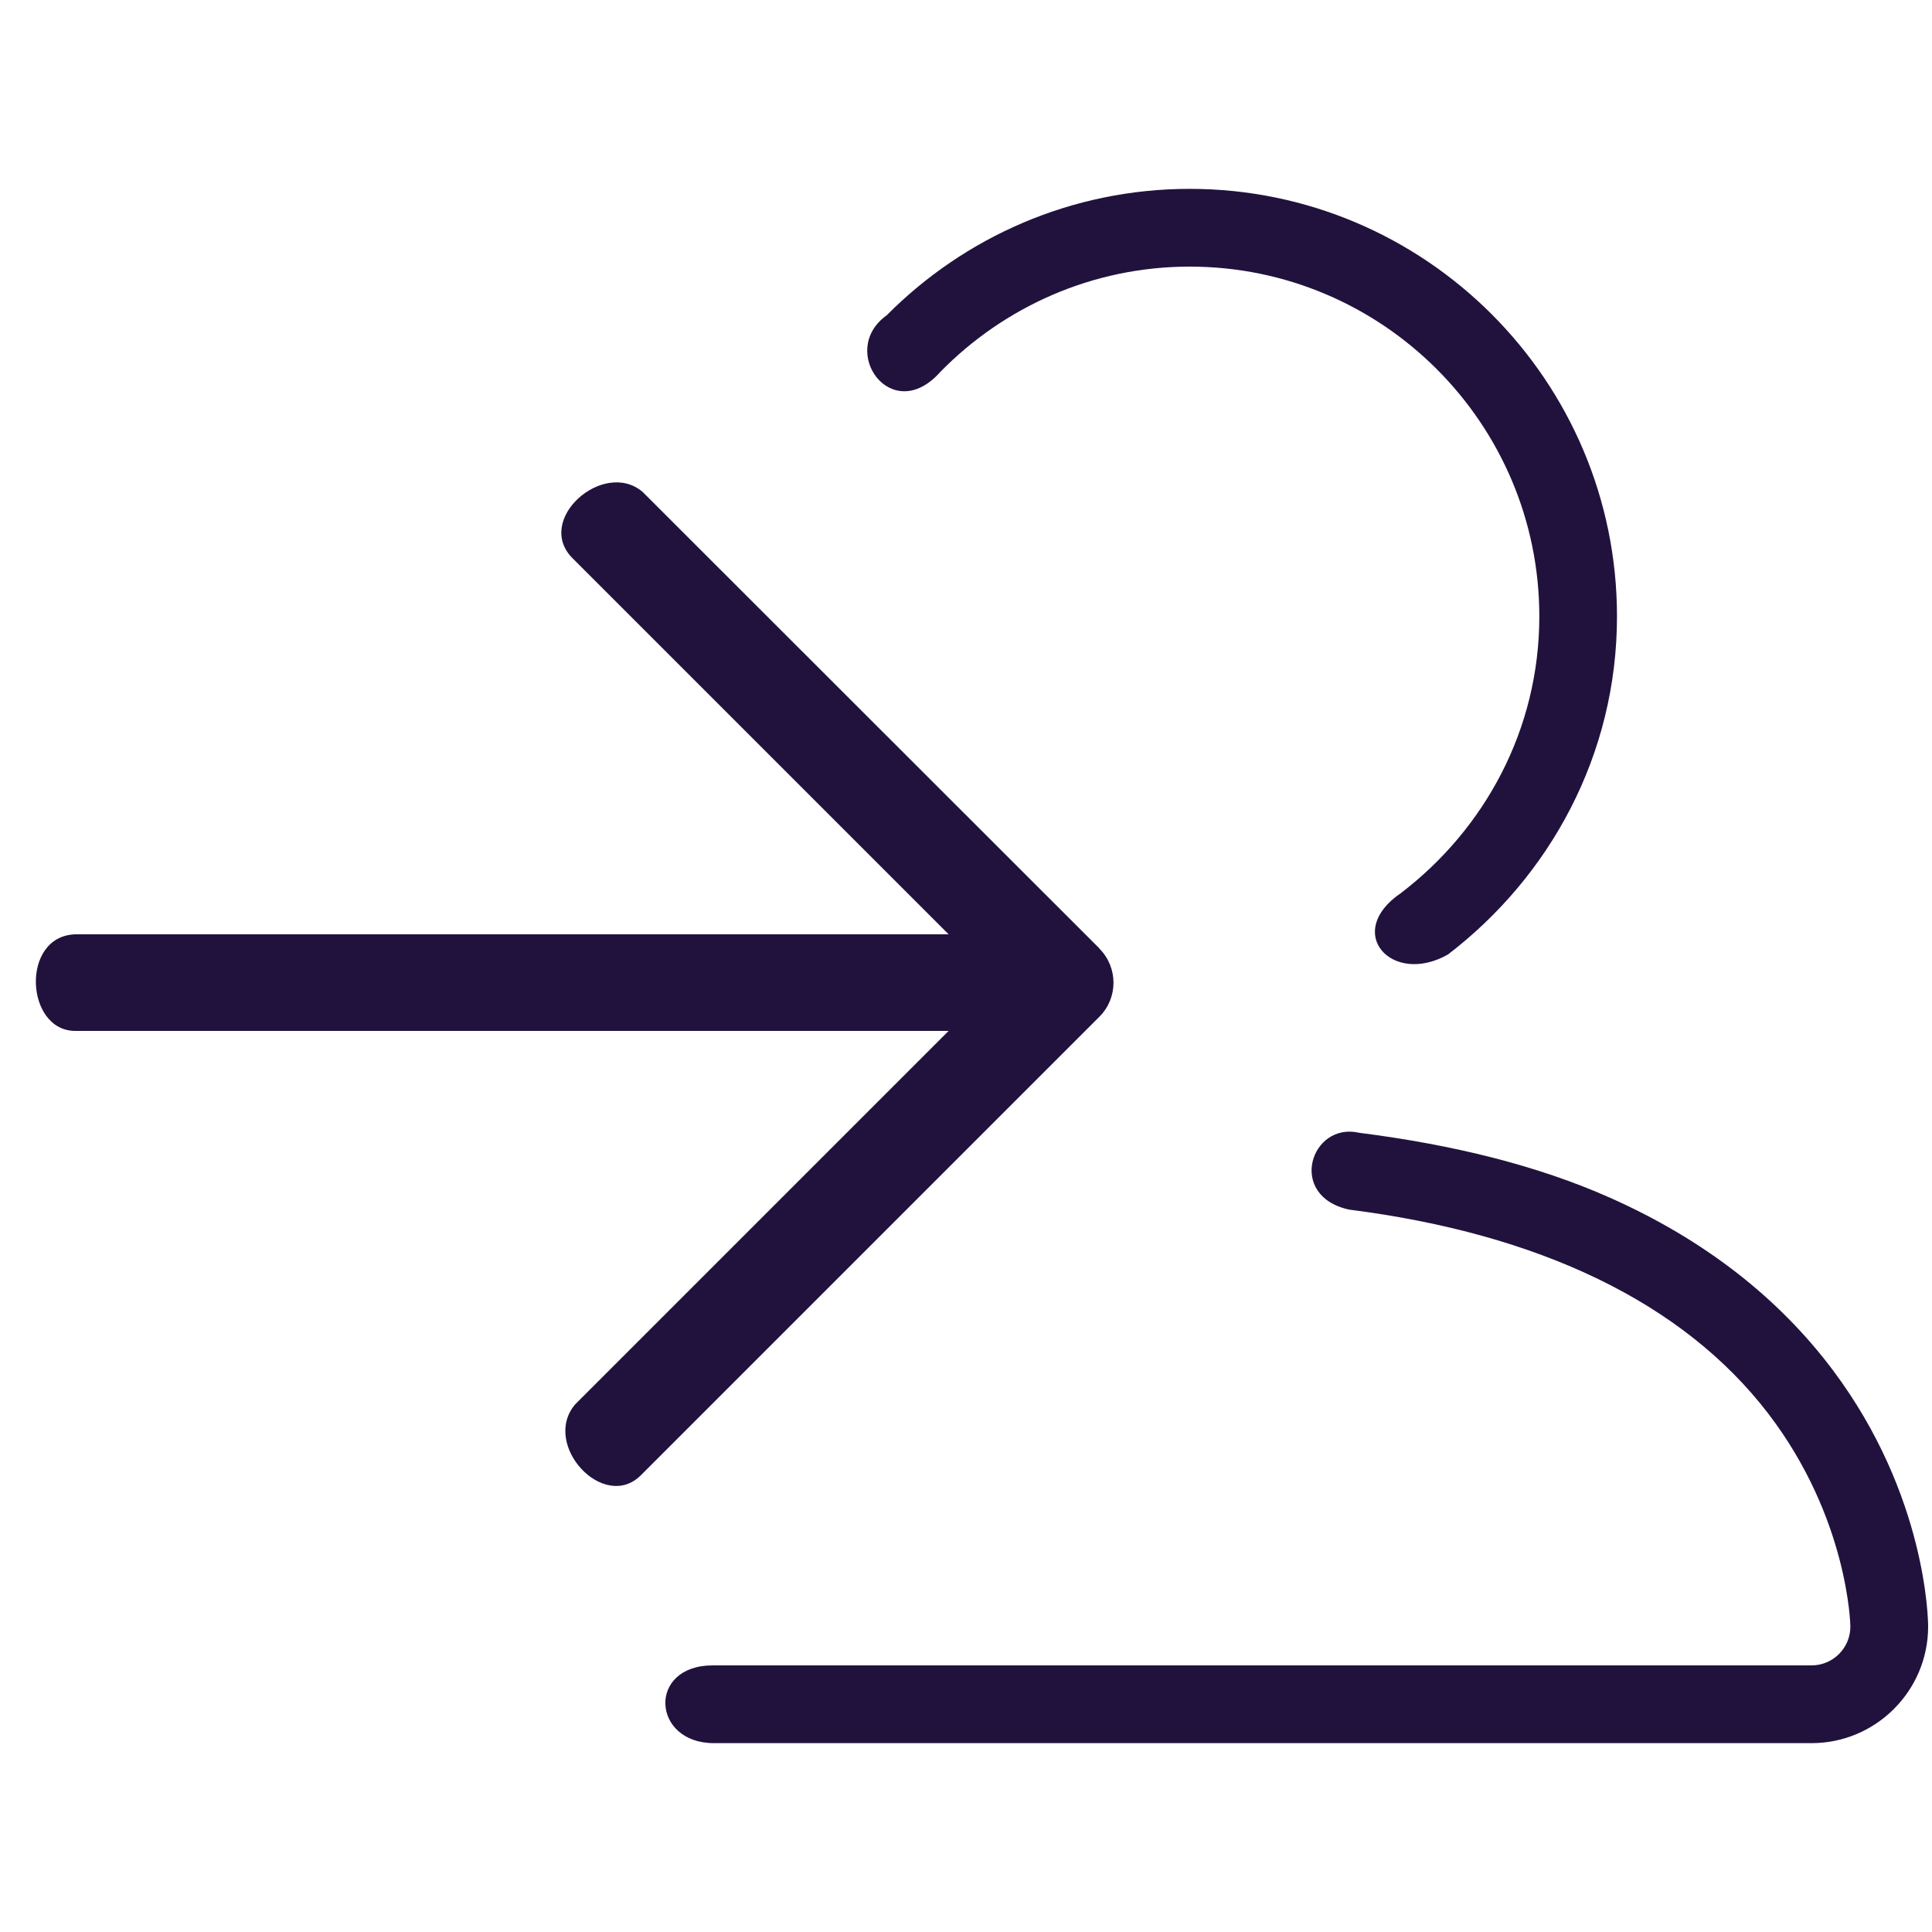<?xml version="1.0"?>
<!-- Generated by IcoMoon.io -->
<svg xmlns="http://www.w3.org/2000/svg" version="1.1" width="20" height="20" viewBox="0 0 20 20" fill="#21123d">
<title>user-delegate</title>
<path fill="#21123d" d="M12.316 1.955c-1.225 0-2.335 0.501-3.137 1.309-0.511 0.365 0.051 1.158 0.557 0.584 0.657-0.669 1.57-1.088 2.58-1.088 1.996 0 3.619 1.625 3.619 3.621 0 1.172-0.567 2.203-1.434 2.865-0.595 0.404-0.095 0.965 0.488 0.635 1.057-0.809 1.75-2.069 1.75-3.5 0-2.44-1.984-4.426-4.424-4.426z"/>
<path fill="#21123d" d="M14.072 11.727c-0.502-0.119-0.755 0.655-0.105 0.795 1.969 0.25 3.456 0.962 4.336 2.109 0.833 1.087 0.852 2.197 0.852 2.207 0 0.222-0.18 0.402-0.402 0.402h-11.375c-0.679 0-0.632 0.805 0.012 0.805h11.363c0.665 0 1.207-0.542 1.207-1.207 0-0.055-0.012-1.355-0.986-2.654-0.567-0.756-1.342-1.356-2.307-1.785-0.748-0.333-1.625-0.549-2.594-0.672z"/>
<path fill="#21123d" d="M6.652 5.092c-0.405-0.345-1.133 0.295-0.717 0.695l3.885 3.885h-9.041c-0.569 0.018-0.518 1 0 1h9.041l-3.867 3.867c-0.351 0.417 0.298 1.117 0.682 0.732l4.746-4.746c0.195-0.195 0.194-0.51 0-0.705v-0.002z"/>
</svg>

